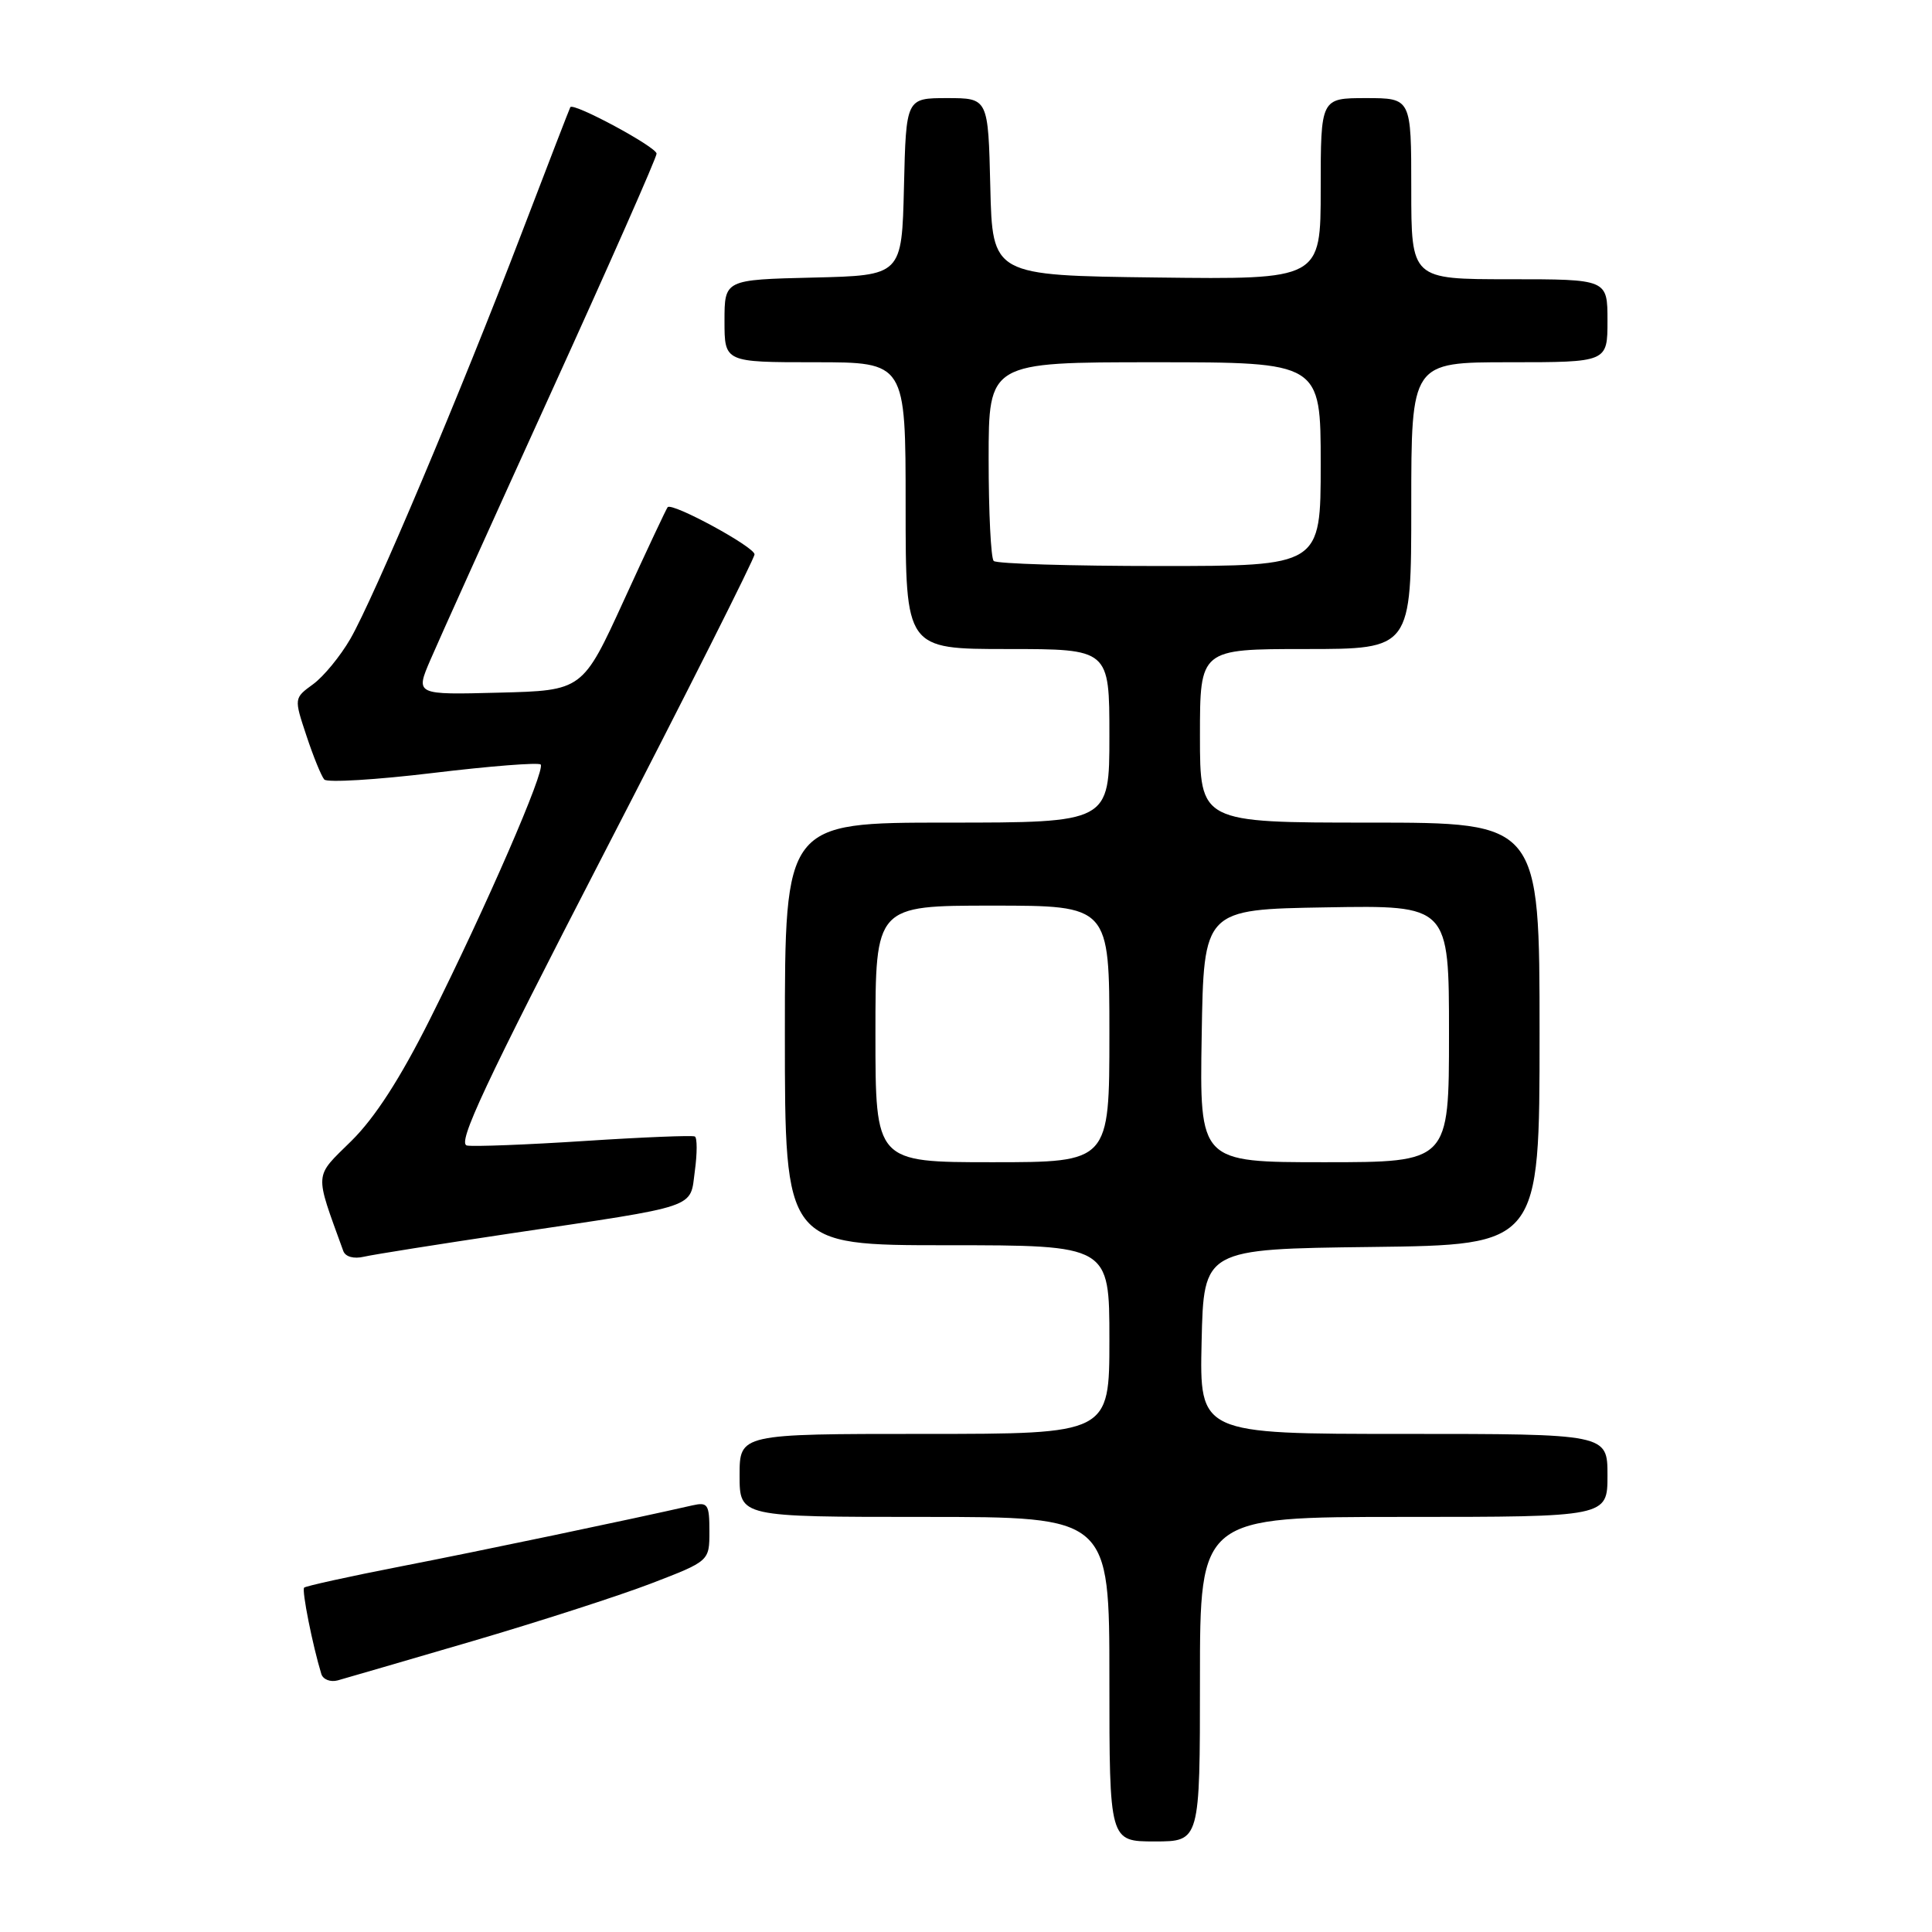 <?xml version="1.0" encoding="UTF-8" standalone="no"?>
<!DOCTYPE svg PUBLIC "-//W3C//DTD SVG 1.1//EN" "http://www.w3.org/Graphics/SVG/1.1/DTD/svg11.dtd" >
<svg xmlns="http://www.w3.org/2000/svg" xmlns:xlink="http://www.w3.org/1999/xlink" version="1.1" viewBox="0 0 256 256">
 <g >
 <path fill="currentColor"
d=" M 159.00 222.50 C 159.00 201.00 159.00 201.00 186.00 201.00 C 213.00 201.00 213.00 201.00 213.00 195.50 C 213.00 190.00 213.00 190.00 185.97 190.00 C 158.94 190.00 158.94 190.00 159.22 177.75 C 159.50 165.50 159.50 165.50 181.75 165.23 C 204.00 164.96 204.00 164.96 204.00 136.98 C 204.00 109.00 204.00 109.00 181.50 109.00 C 159.00 109.00 159.00 109.00 159.00 97.50 C 159.00 86.00 159.00 86.00 173.00 86.00 C 187.00 86.00 187.00 86.00 187.00 67.00 C 187.00 48.00 187.00 48.00 200.00 48.00 C 213.00 48.00 213.00 48.00 213.00 42.50 C 213.00 37.00 213.00 37.00 200.00 37.00 C 187.00 37.00 187.00 37.00 187.00 25.00 C 187.00 13.00 187.00 13.00 181.00 13.00 C 175.00 13.00 175.00 13.00 175.00 25.02 C 175.00 37.04 175.00 37.04 153.25 36.77 C 131.50 36.50 131.50 36.50 131.22 24.75 C 130.94 13.00 130.94 13.00 125.50 13.00 C 120.06 13.00 120.06 13.00 119.78 24.75 C 119.50 36.50 119.50 36.50 107.75 36.78 C 96.00 37.06 96.00 37.06 96.00 42.53 C 96.00 48.00 96.00 48.00 108.00 48.00 C 120.00 48.00 120.00 48.00 120.00 67.00 C 120.00 86.00 120.00 86.00 133.50 86.00 C 147.00 86.00 147.00 86.00 147.00 97.50 C 147.00 109.00 147.00 109.00 125.50 109.00 C 104.00 109.00 104.00 109.00 104.00 137.00 C 104.00 165.00 104.00 165.00 125.50 165.00 C 147.00 165.00 147.00 165.00 147.00 177.50 C 147.00 190.00 147.00 190.00 122.50 190.00 C 98.00 190.00 98.00 190.00 98.00 195.50 C 98.00 201.00 98.00 201.00 122.50 201.00 C 147.00 201.00 147.00 201.00 147.00 222.50 C 147.00 244.00 147.00 244.00 153.00 244.00 C 159.00 244.00 159.00 244.00 159.00 222.50 Z  M 62.50 217.49 C 71.30 214.91 81.99 211.46 86.25 209.83 C 94.00 206.85 94.00 206.85 94.00 202.91 C 94.00 199.33 93.79 199.01 91.75 199.47 C 83.67 201.31 63.59 205.52 53.09 207.56 C 46.27 208.89 40.51 210.16 40.30 210.37 C 39.96 210.71 41.43 218.07 42.58 221.82 C 42.81 222.54 43.78 222.92 44.75 222.66 C 45.71 222.39 53.70 220.07 62.50 217.49 Z  M 67.50 163.46 C 92.90 159.68 91.40 160.19 92.07 155.16 C 92.39 152.82 92.39 150.76 92.07 150.59 C 91.76 150.42 85.22 150.68 77.54 151.18 C 69.86 151.68 62.81 151.95 61.88 151.79 C 60.53 151.56 64.19 143.75 80.07 113.00 C 91.01 91.82 99.96 74.03 99.98 73.46 C 100.00 72.48 89.10 66.56 88.47 67.20 C 88.31 67.37 85.71 72.90 82.69 79.50 C 77.20 91.50 77.20 91.50 66.12 91.78 C 55.04 92.07 55.04 92.07 57.02 87.46 C 58.10 84.93 65.29 69.01 72.99 52.08 C 80.70 35.15 87.00 20.88 87.00 20.36 C 87.00 19.48 75.99 13.55 75.57 14.20 C 75.47 14.37 72.55 21.93 69.08 31.00 C 61.08 51.92 49.54 79.25 46.42 84.66 C 45.10 86.94 42.88 89.65 41.49 90.66 C 38.95 92.51 38.95 92.51 40.61 97.50 C 41.52 100.25 42.58 102.85 42.97 103.29 C 43.36 103.72 49.85 103.33 57.39 102.42 C 64.93 101.51 71.34 101.01 71.64 101.30 C 72.32 101.99 64.41 120.19 56.96 135.07 C 53.03 142.91 49.68 148.10 46.57 151.17 C 41.57 156.10 41.64 155.13 45.49 165.77 C 45.77 166.53 46.88 166.84 48.23 166.52 C 49.48 166.23 58.15 164.86 67.50 163.46 Z  M 116.00 137.00 C 116.00 120.00 116.00 120.00 131.50 120.00 C 147.00 120.00 147.00 120.00 147.00 137.00 C 147.00 154.00 147.00 154.00 131.50 154.00 C 116.00 154.00 116.00 154.00 116.00 137.00 Z  M 159.23 137.25 C 159.50 120.50 159.50 120.50 175.75 120.23 C 192.00 119.95 192.00 119.95 192.00 136.98 C 192.00 154.00 192.00 154.00 175.48 154.00 C 158.95 154.00 158.95 154.00 159.23 137.25 Z  M 131.67 74.33 C 131.30 73.97 131.00 67.89 131.00 60.83 C 131.00 48.00 131.00 48.00 153.00 48.00 C 175.00 48.00 175.00 48.00 175.00 61.50 C 175.00 75.00 175.00 75.00 153.67 75.00 C 141.93 75.00 132.03 74.70 131.67 74.33 Z "/>
</g>
</svg>